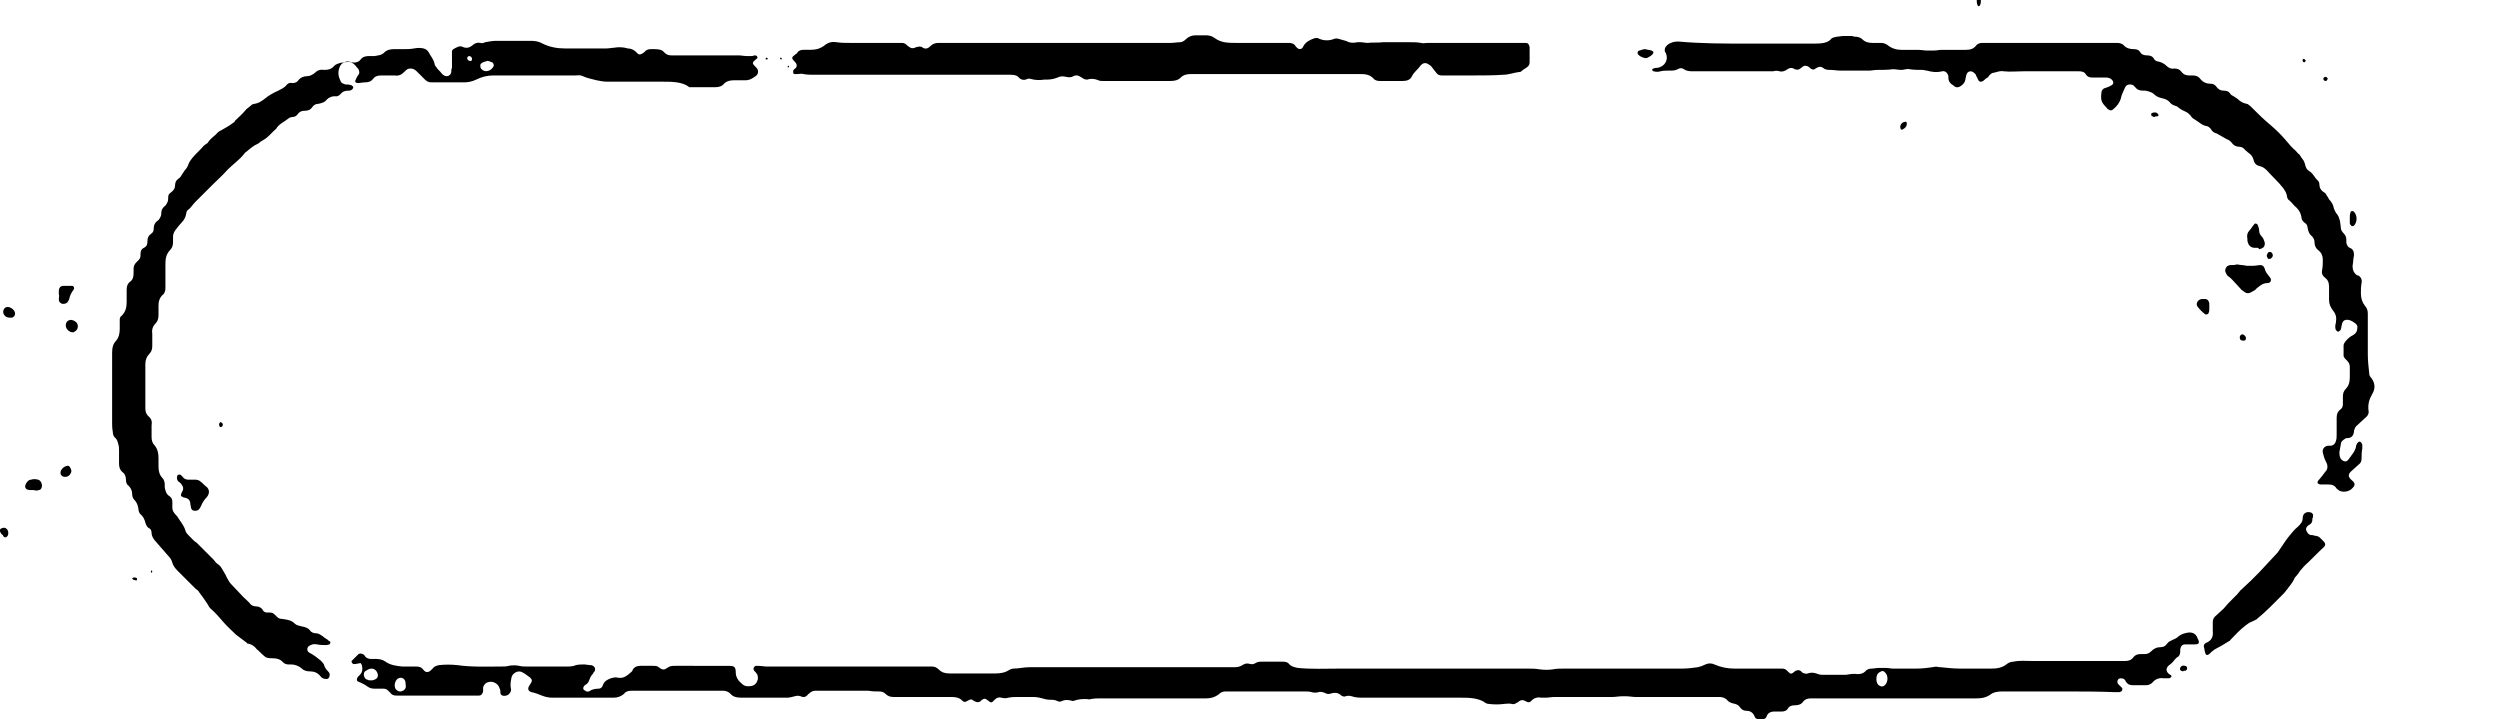 <svg xmlns="http://www.w3.org/2000/svg" viewBox="0 0 361.2 103.9"><path d="M286.2 0c0 .2 0 .5-.1.7 0 .1-.2.2-.2.2-.1 0-.2-.1-.2-.2-.1-.2-.1-.5-.1-.7h.6zM297.6 99.9h-8.3c-.7 0-1.3.1-1.8.5-.6.4-1.2.5-1.9.5h-23.9c-.5 0-.9.1-1.2.5-.3.4-.7.5-1.2.5-.4 0-.8.1-1 .5-.2.3-.5.4-.9.4h-1c-.6 0-1 .2-1.2.8-.1.2-.3.3-.5.3h-.6c-.3 0-.5-.1-.6-.4-.2-.5-.6-.8-1.1-.8-.4 0-.7-.1-1-.5-.2-.3-.4-.4-.7-.5-.5-.1-.9-.2-1.2-.6-.3-.3-.7-.4-1.1-.4h-12.1c-.4 0-.9-.1-1.3-.1h-.7c-.4 0-.9.1-1.3.1h-8.4c-.4 0-.9.1-1.3.1h-.6c-.5-.1-1 0-1.4.4l-.1.1c-.2.2-.3.2-.6.1-.1 0-.1-.1-.2-.1-.3-.2-.6-.2-.9 0-.1.1-.2.2-.3.2-.3.2-.5.3-.8.2-.4-.1-.7 0-1.1 0-.7.1-1.5.1-2.2 0-.2 0-.5-.1-.7-.3-.5-.3-1-.4-1.5-.5-.7-.1-1.3-.1-2-.1H197c-.6 0-1.1 0-1.7-.2-.3-.1-.6-.1-.9 0-.2.1-.4 0-.6-.1-.4-.4-.9-.5-1.5-.3-.3.1-.6.1-.9-.1-.3-.1-.6-.2-.9-.1-.3.1-.7.1-1 0-.3-.1-.7-.1-1-.1h-11.4c-.4 0-.7.1-1 .4-.5.4-1.1.6-1.8.6h-15.2c-.5 0-1 0-1.5.1-.2.1-.4 0-.6 0-.6 0-1.1 0-1.7.2-.2.1-.4.1-.6 0-.5-.1-.9-.1-1.3.1-.2.1-.4.1-.6 0-.4-.2-.7-.2-1.1-.2-.4 0-.8-.1-1.1-.2-.4-.1-.8-.2-1.3-.2h-2.2c-.5 0-.9 0-1.4.1-.3.1-.7.1-1 0-.4-.1-.7 0-1 .3l-.3.3c-.1.1-.3.1-.4 0-.1-.1-.3-.2-.4-.3-.3-.2-.4-.2-.7 0-.1.1-.2.1-.2.2-.3.2-.6.2-.9 0-.1 0-.1-.1-.2-.1-.2-.2-.4-.2-.7 0-.1 0-.1.1-.2.1-.3.2-.5.1-.7-.1-.4-.4-.9-.5-1.5-.5h-8.4c-.4 0-.8-.1-1.1-.4-.3-.3-.6-.4-1-.4-.5 0-1 0-1.5-.1h-7.7c-.3 0-.6.1-.9.4-.1.1-.2.1-.2.2-.3.3-.6.4-1 .2-.3-.1-.6-.1-.9 0-.4.1-.7.2-1.1.2h-6.6c-.6 0-1.2-.1-1.6-.6-.3-.3-.7-.4-1-.4H91.2c-.4 0-.8.1-1 .4-.4.4-1 .6-1.5.6h-8.9c-.5 0-1-.1-1.5-.3-.5-.2-1-.4-1.5-.5-.4-.1-.6-.4-.4-.8.1-.2.2-.3.3-.5.2-.3.2-.5-.1-.8-.4-.3-.8-.6-1.2-.8-.6-.3-1.4.2-1.5.8-.1.5-.2 1-.1 1.5.1.3 0 .6-.2.8-.2.3-.7.4-1 .3-.2-.1-.3-.2-.3-.4s0-.4-.1-.6c-.2-.8-1.1-1.2-1.8-.9-.3.1-.5.4-.6.7v.6c-.1.4-.3.6-.6.6H57.3c-.4 0-.7-.1-.9-.4l-.3-.3c-.2-.2-.4-.3-.7-.3h-1.3c-.4 0-.7-.1-1-.3-.4-.3-.8-.5-1.3-.7-.3-.1-.3-.4-.1-.7l.3-.3c.4-.4.4-.9.3-1.3 0-.1-.1-.3-.2-.4-1 .2-1.1.2-1.2 0-.1-.1-.2-.3 0-.4l.9-.9c.2-.1.4-.1.6 0 .2.1.3.2.4.4.2.2.5.3.7.3h.7c.6 0 1.1.1 1.5.4.7.5 1.5.6 2.4.7h2c.5 0 .8.1 1.1.5.3.4.7.4 1.1 0l.2-.2c.2-.3.5-.4.9-.5.9-.1 1.8-.1 2.7 0 2.1.3 4.2.2 6.3.2.4 0 .8 0 1.1-.1.5-.1 1-.1 1.5 0 .4.1.8.1 1.1.1h5.7c.5 0 1 0 1.4-.2.4-.1.8-.1 1.2-.1.3 0 .6.1 1 .1.5.1.7.5.5.9-.1.1-.2.2-.2.3-.2.2-.4.5-.5.8-.1.3-.2.5-.4.7-.1.1-.2.1-.3.2-.2.2-.3.4-.2.6.2.2.5.4.7.3h.1c.4-.3.9-.4 1.4-.4.3 0 .5-.2.6-.5.1-.3.3-.6.7-.8.4-.2.9-.4 1.4-.3.9.2 1.4-.3 2-.8.1-.1.2-.2.2-.3.2-.4.6-.6 1.1-.6h1.8c.4 0 .7 0 1 .3.4.3.7.3 1.1 0 .4-.3.7-.3 1.2-.3H105.3c.7 0 1 .1 1 .9 0 .7.3 1.2.9 1.7.4.4.9.4 1.4.3.5-.1.8-.5.9-1 0-.3 0-.6-.2-.8-.1-.2-.3-.3-.4-.5-.1-.2 0-.5.3-.6h.3c.4 0 .9.1 1.3.1h23.8c.4 0 .7.1 1 .4.5.5 1 .6 1.6.6H143.8c.7 0 1.4-.1 2-.5.2-.1.4-.2.6-.2.8 0 1.5-.2 2.3-.2h29.7c.4 0 .8-.1 1.1-.3.3-.2.6-.3 1-.2.3.1.6.1.9-.1.3-.2.6-.2.9-.2h3.1c.4 0 .7.1.9.4.3.3.7.4 1.2.5 2 .2 4 .1 6 .1h27.2c.6 0 1.1 0 1.7.1.7.1 1.4.1 2 0 .5-.1 1-.1 1.5-.1H243c.8 0 1.6-.1 2.3-.2.4-.1.7-.2 1.1-.4.4-.2.9-.2 1.3 0 .9.4 1.9.6 2.9.6H257.5c.3 0 .5.1.7.3l.2.2c.3.3.4.3.8 0 .1-.1.2-.2.3-.2.2-.1.4-.1.6 0 .1.1.2.1.2.2.3.2.6.3.9.2.5-.2 1-.1 1.5.1.3.1.5.1.8.1h3.2c.6-.1 1.1-.2 1.7-.1.4 0 .8-.1 1.1-.4.2-.3.6-.4.9-.4.4 0 .7-.1 1.1-.1h.9c.4 0 .8.1 1.1.1h3.4c.8 0 1.6-.1 2.3-.2.4-.1.7-.1 1 0h.2c.9.1 1.9.2 2.8.2h4.5c.8 0 1.6-.1 2.3-.7.3-.2.6-.3.9-.3.9-.2 1.8-.1 2.7-.1H307c.5 0 .9-.1 1.2-.5.3-.4.7-.5 1.1-.5h.6c.3 0 .6-.1.9-.4.4-.4.8-.6 1.4-.6.4 0 .7-.2.9-.5.2-.3.5-.4.9-.6.3-.1.6-.3.8-.5.4-.3.8-.4 1.3-.5.7-.1 1.2.2 1.4.8 0 .1.1.2.1.2.2.5.1.7-.5.7h-1.3c-.5 0-.7.2-.8.7v.3c0 .4-.1.7-.5.9l-.3.3c-.2.3-.5.6-.8.8-.5.4-.5.9 0 1.3.1 0 .1.1.2.1.1.1.2.2.1.3-.1.1-.2.2-.3.2h-.8c-.6-.1-1.2.1-1.6.6-.3.3-.6.4-1 .4h-1.8c-.5 0-.8-.1-1.1-.6-.1-.3-.4-.4-.7-.4-.4 0-.6.4-.4.8l.3.3.3.3c.1.1 0 .4-.1.5-.1 0-.2.1-.3.1h-.7c-2.4-.1-5.2-.1-7.9-.1zm-26.5-1.8c0 .4.1.8.5 1 .2.1.4.1.6 0 .6-.4.7-1.5.1-2-.2-.2-.4-.2-.7 0-.4.2-.5.6-.5 1zm-217.5.2c.2 0 .3 0 .5-.1.3-.1.5-.3.5-.6 0-.5-.4-1-.9-1-.3 0-.5.1-.8.3-.3.1-.4.5-.3.8.1.3.3.5.5.5.1.1.3.1.5.1zm5 .5c0-.1 0-.3-.1-.5-.2-.4-.7-.5-1.1-.2-.4.4-.5 1.1-.2 1.5.3.3.6.4 1 .2s.5-.5.4-1zM95.6 11.8h-7.9c-.5 0-1-.1-1.5-.2-.7-.2-1.4-.3-2-.6-.4-.2-.7-.1-1.1-.1H71.3c-.9 0-1.7.2-2.5.6-.6.3-1.2.4-1.8.4H62.3c-.3 0-.6-.1-.9-.4l-1.2-1.2c-.3-.3-.6-.4-.9-.4-.3 0-.5.1-.7.3l-.2.2c-.4.4-.8.6-1.4.5h-1.9c-.5 0-.9.1-1.2.5-.3.4-.7.5-1.2.5-.3 0-.7.1-1 .1-.3 0-.5-.2-.3-.5.1-.2.2-.5.4-.7.2-.3.1-.5 0-.8-.3-.3-.5-.7-.9-.9-.7-.5-1.7-.1-1.9.8-.2.6-.1 1.2.2 1.8.1.3.4.4.7.5.3 0 .5 0 .8.1.1 0 .2.1.3.2.1.1 0 .3-.1.4-.2.2-.4.2-.6.2-.4 0-.8.1-1.1.5-.2.2-.5.4-.8.3-.5 0-.9.2-1.2.5-.3.4-.7.5-1.2.6-.4 0-.7.2-.9.5-.2.3-.5.5-1 .5s-.8.1-1.1.5c-.1.2-.4.4-.7.4-.2 0-.5.1-.6.2-.6.5-1.4.8-1.8 1.5-.6.5-1.1 1.2-1.8 1.6-.2.1-.3.2-.5.3-.1.1-.2.2-.4.3-.7.3-1.2.8-1.7 1.2-.1 0-.1.1-.2.2-.7.9-1.6 1.5-2.4 2.3-.7.8-1.5 1.5-2.3 2.3l-2.4 2.4c-.4.4-.6.8-1 1.1-.2.1-.3.4-.3.6-.1.5-.3.9-.7 1.3-.3.3-.6.7-.9 1.1-.2.3-.3.6-.3.9v.8c0 .4-.1.8-.4 1.1-.6.6-.7 1.3-.7 2v3.5c0 .4-.1.8-.4 1-.5.5-.6 1-.6 1.6v1.3c0 .5-.1.9-.4 1.2-.4.4-.6.9-.5 1.5V50c0 .4-.1.8-.4 1.1-.4.4-.6.9-.6 1.5V59c0 .4.1.8.4 1.1.5.4.6.8.5 1.4v1.6c0 .5.1.9.4 1.2.5.6.6 1.2.6 1.9v1.1c0 .7.1 1.3.6 1.8.2.2.3.6.3.9v.4c.1.5.2 1 .7 1.3.3.2.4.5.4.8v.2c0 .9-.1 1.1.7 1.9.4.7 1 1.3 1.2 2.1.1.3.3.5.5.7l.6.6c.2.2.3.3.5.4l.5.5.6.6.4.4.6.6.4.4c.2.3.4.5.7.7l.3.3c.3.5.7 1.1.9 1.6.2.3.3.6.6.9.6.6 1.2 1.3 1.8 1.9.3.3.7.6 1 1 .2.2.5.3.7.3.5 0 .9.2 1.1.6.1.2.4.3.6.3h.4c.3 0 .5.1.7.3l.3.3c.2.2.4.3.6.3.2 0 .5.1.7.1.5.1.9.2 1.3.6.3.3.7.3 1 .4.5.1.9.2 1.2.6.2.3.6.4.9.4.3 0 .6.2.9.4.2.2.4.3.7.5.1.1.2.2.4.3.1.1 0 .3-.1.4-.1 0-.3.1-.4.1-.5 0-.9 0-1.4-.1-.4-.1-.8 0-1.1.2-.4.2-.4.8 0 1 .6.3 1.1.7 1.6 1.1.2.2.4.4.5.6.1.4.3.7.6 1 .2.2.3.4.2.7 0 .2-.2.4-.4.4-.4 0-.7-.1-.9-.4-.4-.5-.9-.7-1.5-.7-.5 0-.9-.1-1.3-.5-.4-.3-.9-.5-1.4-.5h-.4c-.3 0-.6-.1-.8-.3-.4-.5-1-.6-1.6-.6-.4 0-.8 0-1.1-.3-.4-.3-.7-.7-1.1-1-.3-.4-.7-.7-1.2-.8-.1 0-.2 0-.2-.1-.5-.4-1.1-.8-1.6-1.2-.6-.6-1.2-1.1-1.8-1.8-.6-.7-1.2-1.4-1.9-2-.2-.2-.3-.4-.4-.6-.4-.6-.8-1.2-1.2-1.7-.1-.2-.3-.4-.5-.5l-2.7-2.7c-.3-.3-.6-.7-.7-1.1-.1-.4-.3-.7-.6-1-.7-.8-1.3-1.5-2-2.3-.2-.3-.4-.6-.4-1 0-.3-.1-.6-.4-.7-.3-.2-.4-.5-.5-.8-.1-.4-.3-.9-.7-1.2-.2-.2-.3-.5-.3-.8-.1-.5-.2-.9-.6-1.3-.2-.2-.3-.5-.3-.8 0-.5-.2-.9-.5-1.2-.3-.2-.4-.5-.4-.9 0-.5-.2-.9-.5-1.1-.4-.3-.5-.8-.5-1.2v-1.9c0-.3 0-.6-.1-.9-.1-.4-.2-.7-.4-.9-.3-.2-.4-.6-.4-.9-.1-.5-.1-1-.1-1.4V51c0-.7.1-1.3.6-1.8.4-.5.5-1.1.5-1.7v-1.2c0-.3 0-.5.3-.7.6-.6.7-1.3.7-2v-1.7c0-.5.1-.9.5-1.2.4-.3.5-.7.5-1.2v-.7c0-.3.1-.6.4-.9l.3-.3c.2-.2.3-.4.3-.7v-.2c0-.4.1-.7.5-.9.4-.2.5-.5.5-.9 0-.5.1-.8.5-1.1.3-.2.4-.4.4-.7 0-.6.2-1 .7-1.3.1-.1.2-.3.3-.5.1-.2.1-.4.1-.5 0-.5.2-.8.6-1.1.1-.1.2-.3.3-.5.1-.2.1-.5.1-.7 0-.3.1-.5.4-.7.4-.3.6-.6.6-1.1 0-.4.2-.7.5-.9.2-.1.4-.4.5-.6.1-.2.3-.4.4-.6.2-.2.4-.5.5-.8.1-.4.4-.7.6-1 .5-.6 1.1-1.1 1.6-1.7.1-.1.2-.2.4-.3.1-.1.2-.1.3-.3.4-.6 1-.9 1.4-1.4.1-.1.3-.2.5-.3.5-.3 1.1-.6 1.6-1 .2-.1.3-.2.4-.4.5-.5 1-.9 1.4-1.4.2-.3.6-.5.9-.8.1-.1.3-.2.5-.2.6-.1 1-.4 1.4-.7.6-.5 1.3-.9 2-1.2.4-.2.8-.4 1.1-.7.2-.3.5-.5.9-.4.4 0 .7-.1.9-.4.3-.4.8-.6 1.3-.6.4 0 .7-.2 1-.4.4-.4.8-.6 1.4-.5.6 0 1.1-.1 1.5-.6.2-.2.5-.3.8-.4.6-.1 1.1-.2 1.7-.1.5.1 1 0 1.3-.4.3-.4.7-.5 1.2-.5h.8c.5-.1 1-.1 1.4-.5.4-.4.9-.5 1.4-.5h1.4c.5 0 1 0 1.5-.1s1-.1 1.4 0c.3.1.5.2.7.5.3.6.8 1.1.9 1.8 0 .2.2.3.3.5.2.3.5.5.7.8l.2.2c.5.4 1.1.2 1.2-.4 0-.2 0-.4.1-.6V8v-.6c0-.1.1-.2.2-.3.4-.2.9-.6 1.4-.3.5.2.9.1 1.3-.2.3-.3.7-.5 1.2-.4.2.1.5 0 .7-.1.5-.1 1.1-.2 1.6-.2h5c.6 0 1.2.1 1.7.4 1 .5 2.1.7 3.2.7h6c.4 0 .8-.1 1.1-.1.5-.1 1.1-.1 1.6 0 .1 0 .3.1.4.1.5 0 .9.2 1.3.6.3.4.6.3 1 0 .1-.1.2-.1.2-.2.2-.2.5-.3.8-.3h.6c.6 0 1.1.1 1.4.5.3.3.6.4 1 .4H106.7c.4 0 .8.1 1.2.1h.7c.2 0 .3-.1.5-.1.1 0 .3.1.3.2.1.1 0 .3-.1.3-.7.6-.7.6 0 1.3.3.3.3.8 0 1.1-.5.4-1 .7-1.6.7H106c-.5 0-1 .1-1.4.5-.3.4-.8.5-1.3.5h-3.7c-1-.8-2.5-.8-4-.8zm-25.2-3c-.2.1-.4.1-.6.2-.2.1-.4.2-.4.4 0 .3 0 .5.3.7.5.4 1.3.1 1.6-.5.1-.2 0-.5-.2-.6-.3-.1-.5-.2-.7-.2zm-2.2-.3c0-.2-.2-.4-.4-.4s-.3.2-.3.3c0 .2.2.4.4.4.2.1.3-.1.3-.3zM252.4 6.3h9.6c.5 0 1 0 1.5-.1.4-.1.7-.2 1-.5.2-.3.5-.3.9-.4.3 0 .6-.1 1-.1h1.1c.2 0 .3.1.5.1.4 0 .8.1 1.1.4.4.4.9.5 1.5.5h1.2c.3 0 .6.1.9.3.6.5 1.3.7 2 .7h2.4c.4 0 .9.1 1.3.1h1c.4 0 .8-.1 1.1-.1h3.5c.6 0 1.1-.1 1.5-.6.2-.3.6-.4.9-.4h19.5c.3 0 .7.1.9.3.4.5 1 .6 1.5.6.4 0 .7.1.9.4.2.4.6.5 1 .5s.8.1 1 .5c.1.2.4.4.7.4.4.1.8.3 1.1.6.3.3.7.5 1.1.4.5 0 .8.1 1.1.5.3.4.7.5 1.1.5h.5c.4 0 .8.1 1.1.5.4.5.9.7 1.5.7.3 0 .6.1.8.4.3.4.6.6 1.1.6.4 0 .7.1.9.4.1.2.3.3.5.4.2.1.4.3.6.4.4.4.8.6 1.3.7.2 0 .3.2.5.3 1 1 2 2 3.1 2.9.7.6 1.4 1.3 2 2 .5.6 1 1.2 1.5 1.6.2.2.3.4.5.5.1.2.3.4.4.6.3.3.4.7.5 1.1.1.3.2.5.5.7.6.3.8 1 1.3 1.4.1.1.2.3.2.5 0 .5.2.9.7 1.2.2.1.3.3.4.5.1.1.2.3.3.5.4.4.6.8.7 1.3.1.3.3.7.5.9.2.3.3.6.4 1 0 .3.1.6.1.9 0 .3.2.6.4.8.3.3.4.6.4 1v.4c.1.3.2.6.5.7.5.2.6.6.6 1 0 .3-.1.5-.1.8 0 .3-.1.6-.1.9 0 .5.2 1 .7 1.3h.1c.4.2.6.6.5 1.1-.1.5-.1 1-.1 1.5 0 .7.2 1.3.6 1.8.3.3.4.7.4 1.1v5.8c0 1 .1 1.9.2 2.8 0 .3.1.5.3.7.6.8.6 1.6.1 2.4-.4.7-.6 1.4-.5 2.3.1.4-.1.8-.5 1.1-.4.4-.9.8-1.3 1.2-.1.1-.2.3-.2.4-.1.1-.1.3-.1.4-.1.6-.4.9-1 .9-.1 0-.2 0-.3.1-.3.2-.6.4-.6.8-.1.4-.1.7-.2 1.1 0 .4 0 .8.3 1.1.3.3.7.4 1 0 .4-.6 1-1.2 1.1-1.9 0-.2.1-.3.2-.5.1-.1.2-.2.3-.2.1 0 .2.1.3.2 0 .1.1.2.1.2v.6c-.1.5-.1 1-.1 1.4 0 .4-.1.7-.4.9-.3.3-.7.6-1 .9-.6.5-.6.9 0 1.4.5.4.5.7.1 1.1-.4.5-1.3.7-1.9.4-.1-.1-.3-.2-.4-.3-.3-.5-.7-.6-1.2-.6h-1c-.1 0-.3 0-.4-.1-.2 0-.2-.3-.1-.4.1-.2.3-.3.4-.5.3-.3.5-.7.8-1 .2-.3.2-.6.1-1-.1-.1-.1-.3-.2-.4-.2-.4-.3-.8-.4-1.2-.1-.5.2-.9.7-1h.4c.4 0 .7-.3.8-.7.1-.3.1-.6.1-1v-2.3c0-.5.1-.9.5-1.2.3-.2.4-.5.4-.8v-1.1c0-.4.1-.8.4-1.1.5-.5.6-1.1.6-1.8V53c0-.3-.1-.6-.4-.9l-.3-.3c-.1-.1-.2-.3-.2-.4v-1.5c0-.2.2-.5.3-.6.3-.4.7-.7 1.1-.9.5-.3.6-.7.6-1.2 0-.1-.1-.3-.2-.4-.4-.3-.8-.6-1.3-.6-.4 0-.6.2-.7.5-.1.3-.1.6-.2.9 0 .1-.2.2-.3.3-.1.1-.3-.1-.4-.2-.1-.2-.1-.4-.1-.6 0-.2.1-.4.1-.6.1-.6 0-1.1-.4-1.6s-.6-1-.6-1.6v-1.9c0-.6-.2-1-.6-1.3-.4-.3-.5-.7-.4-1.1.1-.5.1-1 .1-1.5s-.2-1-.6-1.3c-.4-.3-.6-.7-.6-1.2 0-.3-.1-.6-.4-.9-.4-.3-.5-.7-.6-1.2 0-.3-.2-.6-.4-.7-.3-.2-.5-.5-.5-.9-.1-.5-.3-.9-.7-1.3-.4-.3-.7-.8-1.1-1.1-.2-.1-.3-.5-.3-.7-.1-.4-.3-.7-.5-1-.7-.9-1.6-1.7-2.4-2.6-.3-.3-.6-.5-1-.6-.5-.1-.8-.4-.9-.9-.1-.4-.3-.7-.7-1-.2-.1-.3-.3-.5-.4-.2-.3-.5-.5-.9-.5s-.8-.2-1-.5c-.2-.3-.5-.5-.8-.6-.2-.1-.5-.3-.7-.4-.2-.1-.5-.3-.7-.4-.4-.1-.7-.3-.9-.7-.2-.2-.4-.4-.7-.4-.4-.1-.7-.3-1.1-.6-.2-.1-.4-.3-.6-.4-.2-.1-.4-.3-.5-.5-.2-.2-.4-.4-.6-.5-.4-.2-.9-.4-1.2-.7-.1-.1-.3-.2-.4-.2-.3-.1-.5-.2-.7-.4-.3-.4-.7-.6-1.2-.7-.5-.1-.9-.3-1.2-.6-.3-.3-.8-.4-1.2-.5h-.3c-.5 0-.9-.1-1.2-.5l-.3-.3c-.5-.2-1-.1-1.2.4-.2.5-.5 1-.6 1.6-.2.6-.6 1.1-1.1 1.5-.2.2-.4.2-.7 0-.1-.1-.2-.1-.2-.2-.8-.8-.9-1.1-.8-2.1 0-.4.2-.7.6-.8.2-.1.4-.1.5-.2.1 0 .2-.1.4-.2.3-.2.3-.5 0-.8-.2-.2-.5-.3-.8-.3h-2c-.4 0-.7-.1-.9-.4-.2-.4-.6-.5-1-.5h-8.1c-.9 0-1.9.1-2.8 0-.5-.1-1 .1-1.4.2-.3 0-.5.2-.7.4-.1.2-.2.3-.4.4-.2.1-.3.3-.5.4-.3.2-.6.1-.7-.2-.1-.1-.1-.3-.2-.4-.1-.1-.1-.3-.2-.4-.2-.2-.4-.4-.7-.4-.3 0-.5.2-.6.5-.1.3-.1.6-.2.9-.1.4-.8 1-1.2.9-.2 0-.3-.1-.4-.2-.5-.3-.8-.6-.8-1.2V11c-.1-.5-.5-.8-.9-.7-.8.2-1.5.1-2.2-.1-.2 0-.4-.1-.6-.1-.6 0-1.3 0-1.9-.1-.4-.1-.8.1-1.2.1-.4 0-.8-.1-1.2-.1-.8.1-1.5.1-2.3.1-.4 0-.8.1-1.1.1h-4.2c-.5 0-1-.1-1.4-.1-.4 0-.8 0-1.1-.3-.3-.2-.6-.2-.9 0-.1 0-.1.1-.2.1-.2.2-.4.2-.7 0-.2-.2-.4-.4-.8-.4-.3 0-.5.3-.7.4-.2.2-.5.2-.8.1-.4-.3-.8-.2-1.2.1-.3.2-.7.3-1 .2-.3-.1-.6-.1-.9 0h-11.5c-.5 0-1 0-1.4-.3-.3-.2-.6-.2-.9 0-.4.2-.7.2-1.1.2-.5 0-1 0-1.4.1-.3.1-.6.1-1 0-.1 0-.2-.2-.2-.2 0-.1.1-.2.2-.2.2-.1.4-.1.6-.1 1-.2 1.6-1.1 1.2-2.1 0-.1 0-.1-.1-.1-.2-.5 0-.8.3-1.1.5-.4 1-.5 1.6-.5 3.3.3 6.6.3 9.9.3zM213 10.9H208.3c-.3 0-.6-.1-.8-.4-.2-.3-.5-.6-.7-.9-.1-.1-.2-.2-.4-.3-.4-.3-.8-.2-1.1.1-.4.6-1 1-1.3 1.6-.2.5-.7.7-1.3.7h-3.4c-.3 0-.7-.1-.9-.4-.5-.5-1.1-.6-1.8-.6h-24.5c-.6 0-1.1.1-1.5.5-.4.4-.9.5-1.5.5h-9.8c-.2 0-.4 0-.6-.1-.5-.2-1-.3-1.6-.1-.1 0-.3 0-.5-.1s-.3-.2-.5-.3c-.3-.2-.6-.3-1-.1-.3.2-.7.2-1.1.1-.4-.1-.8-.1-1.2.1-.5.2-1 .3-1.5.3h-.4c-.7.1-1.3.1-2-.1-.2-.1-.5 0-.7.1-.3.1-.7 0-.9-.2-.4-.5-.9-.5-1.5-.5h-28.3c-.5 0-.9 0-1.4-.1-.3-.1-.6 0-.9 0h-.4c-.1 0-.2-.1-.2-.2v-.3c.1-.2.3-.3.4-.4.2-.3.1-.6-.1-.8-.6-.6-.6-.7.1-1.2.1-.1.2-.1.2-.2.2-.3.5-.4.9-.4h1c.8 0 1.5-.2 2.1-.7.5-.4 1.1-.5 1.7-.4.6.1 1.2.1 1.9.1h7.5c.3 0 .5.1.7.3.1.1.2.2.4.3.2.2.5.2.8.1.1-.1.2-.1.3-.1.2-.1.5-.1.7 0 .5.4.9.2 1.3-.2.3-.3.7-.4 1.1-.4h33.6c.4 0 .9-.1 1.3-.1.3 0 .6-.2.8-.4.4-.4.9-.6 1.4-.6h1.5c.5 0 .9.1 1.3.4.4.3.9.5 1.4.6.6.1 1.2.1 1.8.1h7.5c.4 0 .8.1 1 .5l.1.1c.3.4.8.4 1-.1.3-.6.9-.9 1.4-1.1.3-.1.6-.2.9 0 .7.3 1.5.3 2.2 0 .3-.1.6 0 .9.1.4.1.8.2 1.2.4.4.1.8.1 1.2 0h.5c.3 0 .7.1 1 .1.7-.1 1.5 0 2.2-.1H203.7c.5 0 1.1 0 1.6.1.3.1.6 0 1 0H220.4c.4 0 .5.2.6.6V9c0 .4-.2.6-.5.8-.3.2-.5.3-.7.5-.1.1-.2.1-.3.1-.8.1-1.5.4-2.3.4-1.3.1-2.8.1-4.2.1zM334.1 74.9c0 .5-.1.7-.4.9-.1 0-.1.1-.2.1-.2.2-.4.4-.3.7.1.3.3.6.6.7.2 0 .4 0 .6.1.3 0 .6.1.8.3l.6.6c.2.3.2.4 0 .7-1 .9-1.9 1.9-2.9 2.8-.2.2-.4.5-.6.7-.2.3-.4.6-.6.8-.1.1-.2.2-.2.3-.3.6-.7 1.1-1.1 1.6-.2.3-.4.5-.7.8l-1.8 1.8c-.6.6-1.3 1.2-1.9 1.7l-.6.3c-.4.1-.7.4-1 .6-.8.6-1.4 1.3-2.1 2-.1.1-.1.2-.2.2-.5.3-1.1.7-1.7 1-.4.2-.7.4-1 .7l-.2.2c-.3.2-.5.2-.6-.2-.1-.3-.1-.6-.2-.9 0-.2.1-.4.3-.5.8-.3 1.1-.9 1-1.7v-1.3c0-.3.1-.6.3-.8.4-.4.8-.7 1.2-1.1l.1-.1c.4-.5.8-.9 1.2-1.3l.7-.7c.2-.2.3-.4.5-.6.5-.5 1-.9 1.5-1.4l1.2-1.2c.9-1 1.8-1.9 2.7-2.9.1-.1.1-.2.2-.3.5-.7.9-1.4 1.4-2 .4-.5.8-1 1.3-1.4.4-.4.7-.7.7-1.3 0-.7.7-1 1.3-.7.1.1.2.2.2.3 0 .4-.1.5-.1.5z"/><path d="M323.2 38.2c.5.1 1 .1 1.4.2h1c.3 0 .7-.1 1-.1.3 0 .5.2.6.5.1.5.4.8.7 1.2.4.4.2.9-.3.9-.7 0-1.1.4-1.6.8-.2.3-.6.4-.9.6-.3.1-.5.1-.8-.1-.2-.2-.5-.3-.6-.5-.4-.4-.8-.9-1.2-1.3-.2-.2-.4-.4-.6-.5-.2-.2-.3-.4-.4-.7 0-.5.2-.8.7-.9.4 0 .7 0 1-.1 0 .1 0 0 0 0zM28.2 73.8c-.3 0-.5-.1-.6-.4 0-.2-.1-.4-.1-.6 0-.5-.3-.8-.8-.9-.1 0-.2 0-.3-.1-.3-.1-.3-.2-.2-.5.1-.2.1-.3.2-.4.1-.3.1-.5-.1-.8-.1-.2-.3-.4-.5-.5-.2-.2-.3-.5-.2-.8 0-.2.3-.3.5-.2l.3.3c.2.3.5.4.8.4h1c.3 0 .6.1.8.3.3.2.5.5.8.7.5.4.5 1 .1 1.5-.4.4-.7.9-.9 1.4-.2.4-.4.6-.8.6zM326.1 35.8h-.4c-.4 0-.8-.3-.9-.7-.1-.2-.1-.4-.1-.6-.1-.5 0-.9.3-1.2.3-.3.4-.6.7-.9.1-.2.4-.1.5.1.1.3.2.5.2.8 0 .4.2.7.4.9.2.2.3.5.4.8.1.6-.2.9-.8 1-.1-.2-.2-.2-.3-.2zM8.5 42.5v-.4c0-.5.2-.8.7-.8h1.2c.3 0 .4.4.2.6-.3.4-.5.8-.6 1.3 0 .1-.1.2-.2.4-.2.3-.5.3-.8.3-.3-.1-.5-.3-.5-.6 0-.4.1-.6 0-.8.1 0 0 0 0 0zM4.9 70.8h-.7c-.6-.1-.7-.5-.4-1 .2-.3.4-.5.7-.5.3-.1.6-.1 1 0s.7.7.5 1.2c-.1.2-.2.3-.4.3-.2.1-.5.1-.7 0 0 .1 0 .1 0 0zM319.2 44.6c0 .2 0 .4-.1.6 0 .2-.4.3-.5.2-.4-.3-.8-.7-1.1-1.1-.3-.4 0-1 .6-1.1h.5c.3 0 .5.2.6.6v.8zM9.5 47c0-.7.7-1 1.3-.6.6.3.6 1.2 0 1.5 0 0-.1 0-.1.1-.6.1-1.2-.4-1.2-1zM1.5 45.9c-.4 0-.7-.1-.9-.4-.2-.3-.2-.7.1-1 .2-.2.6-.2.9 0 .2.1.4.3.5.5.2.4 0 .8-.4.9h-.2zM237.7 7.1c.3.1.6.1.9.2.3.1.4.3.1.6-.2.2-.4.3-.6.4-.1.1-.3.1-.4.1-.4-.1-.7-.2-1-.5-.2-.2-.1-.6.2-.6.3-.1.5-.2.8-.2zM9.4 68.9c-.5 0-.8-.4-.6-.9.2-.4.5-.6.9-.7.2 0 .3 0 .4.2.2.3.3.6.1.9-.2.4-.5.5-.8.5zM339.5 31.4c0-.2 0-.4.1-.7 0-.2.3-.3.5-.1.5.5.5 1.5 0 2-.1.1-.3.1-.4 0-.1-.1-.2-.2-.2-.4v-.8zM1.2 77c0 .3-.1.5-.3.6-.2.1-.4 0-.5-.3-.2-.1-.3-.3-.4-.5-.1-.2 0-.4.3-.5.5-.2.9.2.9.7zM275.5 17.9c0 .3-.2.6-.6.8-.1.1-.3 0-.3-.1-.2-.5.2-1 .7-1 .1-.1.2.1.2.3zM327.5 37c0-.1 0-.2.1-.3 0-.1.1-.3.3-.3.1 0 .2 0 .3.1.3.3.2.7-.2.9h-.3c-.1-.1-.1-.2-.2-.4zM324.5 48.9c0 .2-.2.4-.5.3-.3 0-.4-.2-.4-.5 0-.2.2-.4.4-.4.3.1.5.3.5.6zM315.4 97c-.1 0-.2-.1-.3-.1-.1-.1-.2-.2-.1-.4.1-.3.4-.4.7-.3.2 0 .3.2.3.4 0 .1-.1.2-.2.3-.2 0-.3 0-.4.1zM311.3 16.9c-.1 0-.2 0-.3-.1-.1 0-.2-.1-.2-.3 0-.1.1-.2.2-.2.3-.1.6-.1.8.2.1.1.1.3-.1.3s-.3 0-.4.1zM31.9 61.7h-.1c-.2-.2-.2-.5 0-.7h.1c.1 0 .3.2.3.3 0 .2-.1.4-.3.4zM336 11.1c.1 0 .2.1.3.2 0 .2-.1.4-.3.4-.2 0-.2-.1-.3-.2-.1-.2.1-.4.3-.4zM19.4 83.8c-.1 0-.2-.1-.2-.1l-.1-.1s0-.1.1-.1c.1-.1.3-.1.5 0 .1 0 .1.1.1.2s-.1.1-.1.2c-.2-.1-.2-.1-.3-.1zM332.9 8.5l.2.2c.1.1-.1.3-.2.3s-.2-.1-.2-.2c-.1-.1 0-.3.2-.3zM110.7 8.3c.1.1.2.1.2.1.1.1 0 .2-.2.2-.1 0-.1-.1-.1-.1s.1-.1.1-.2zM21.9 82.4c.1.1.1.1.1.2s-.1.1-.1.2c0-.1-.1-.1-.1-.2s0-.1.1-.2zM113.9 9.8c-.1-.1-.1-.1-.1-.2l.1-.1c.1 0 .1.1.1.1 0 .1-.1.1-.1.2zM113 8.5c-.1.1-.2.1-.2.1 0-.1-.1-.1-.1-.2l.1-.1.2.2z"/></svg>